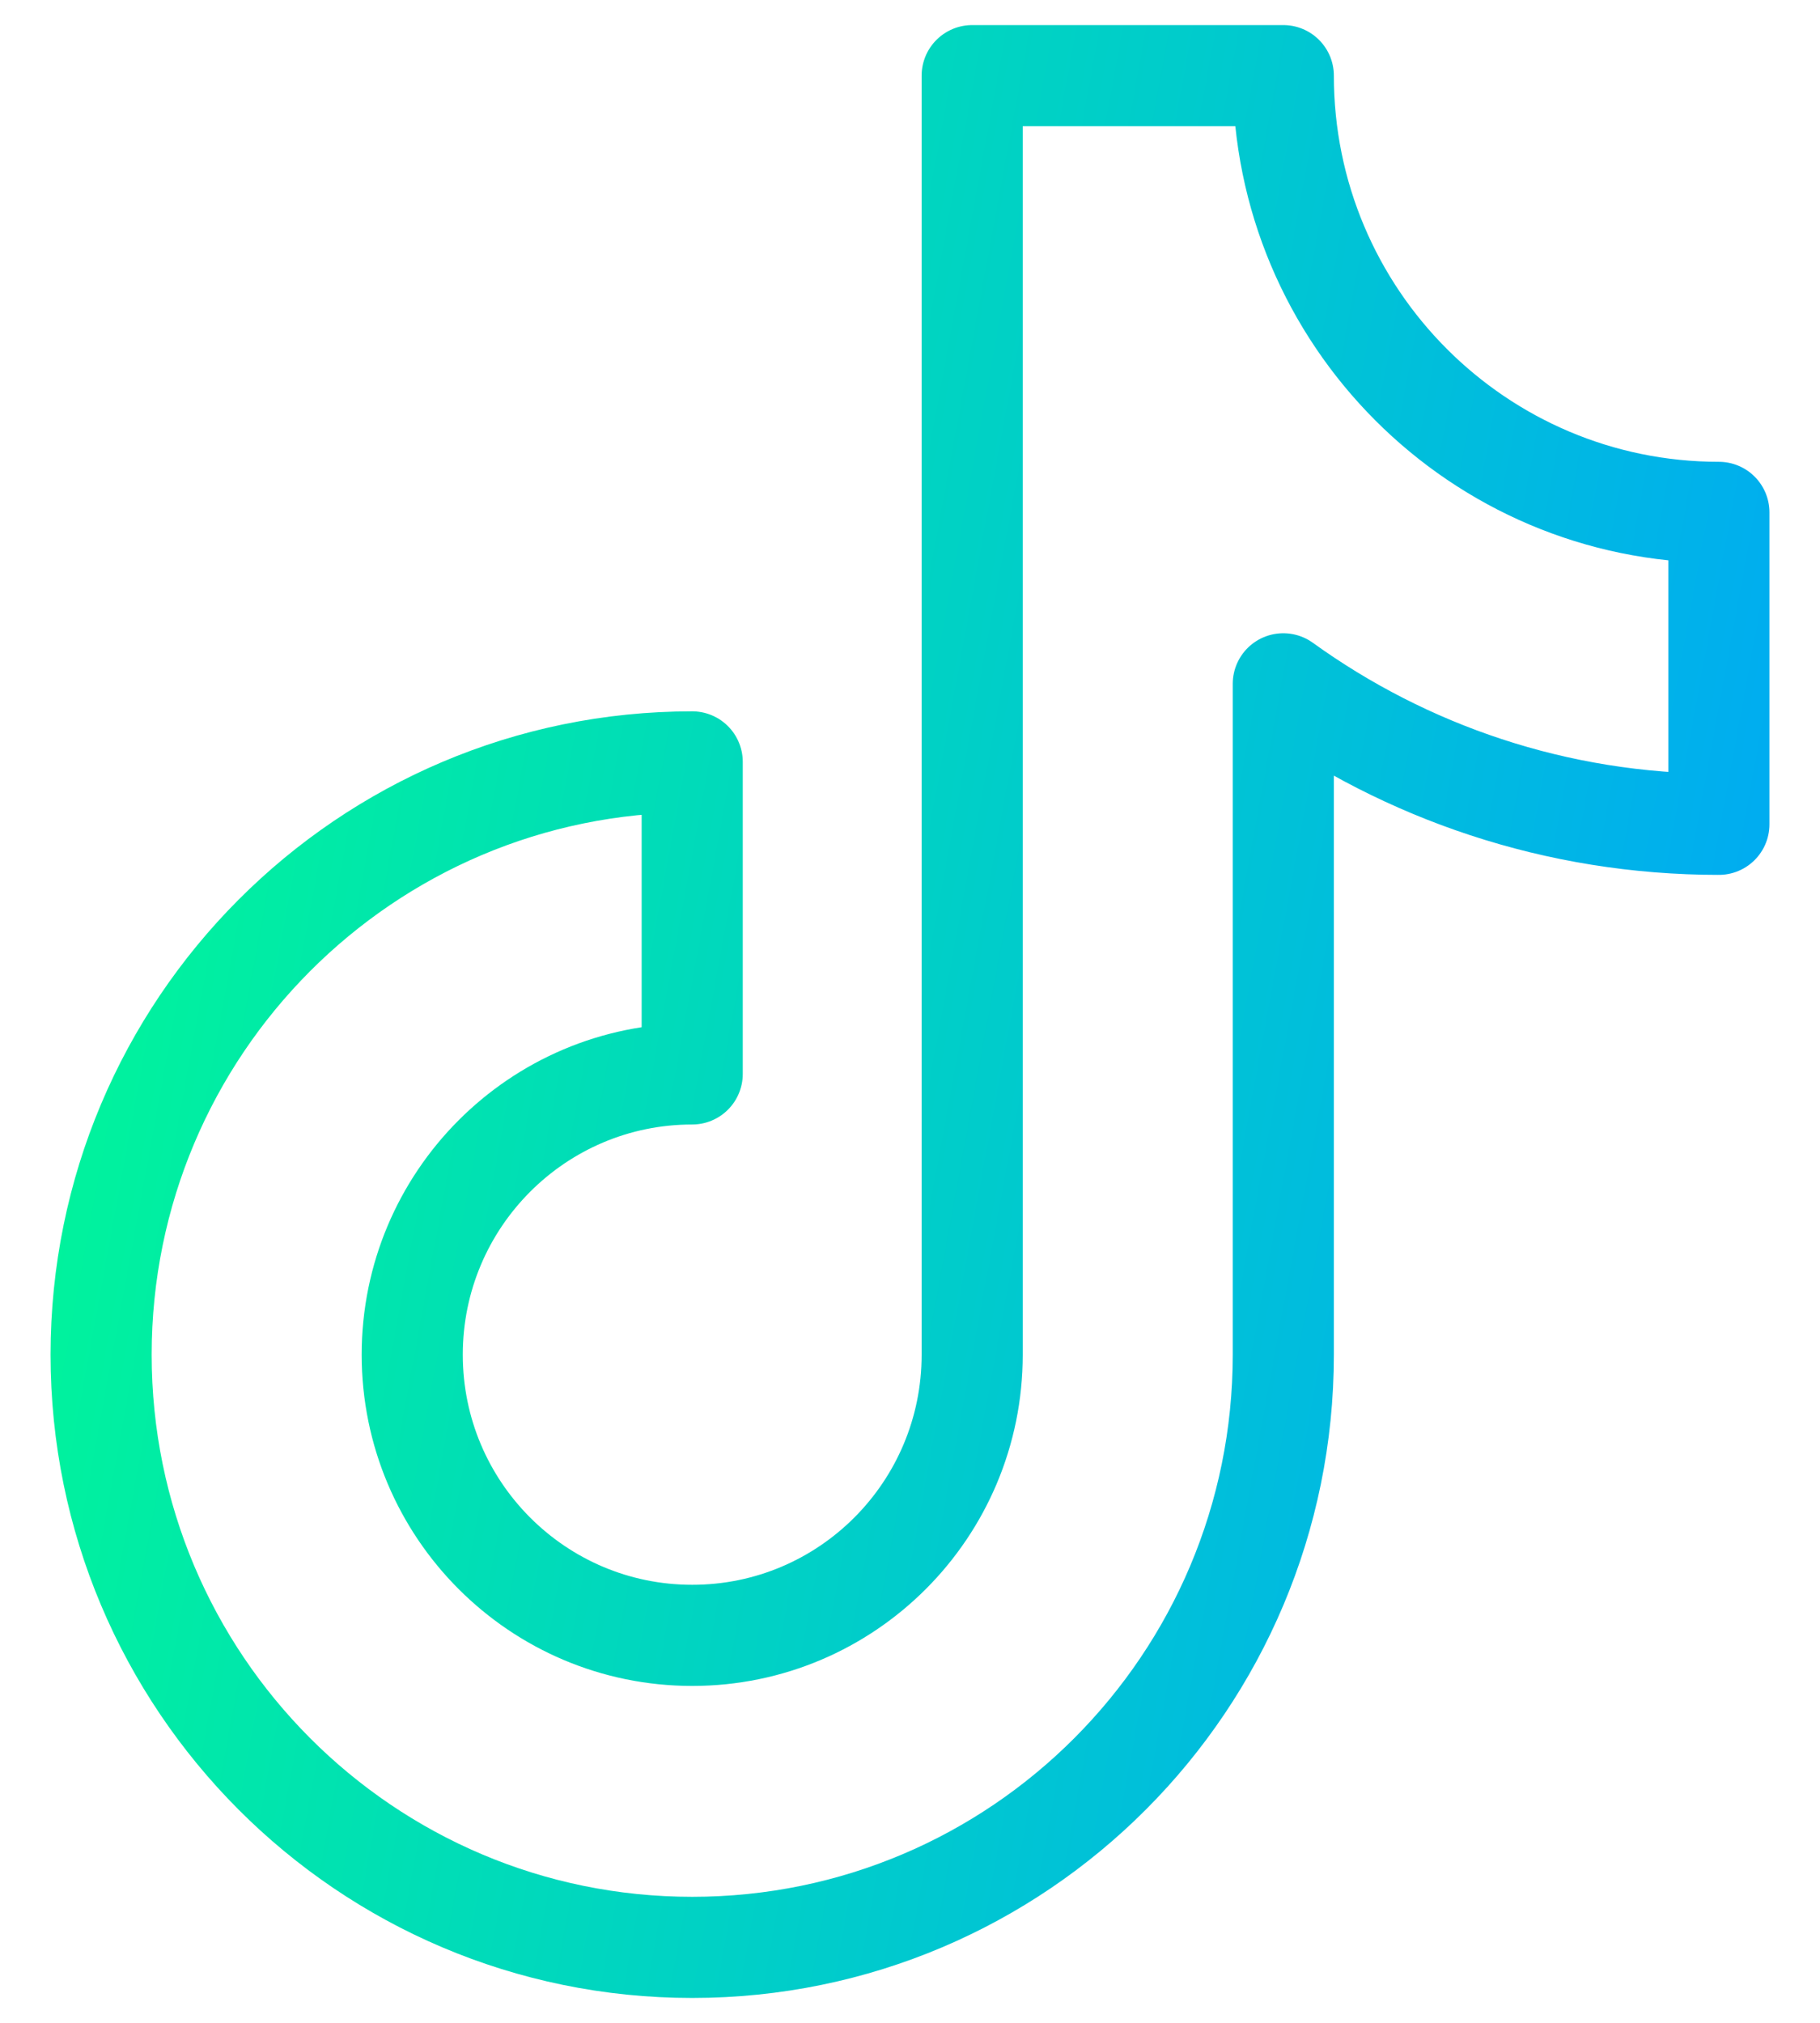 <svg width="18" height="20" viewBox="0 0 18 20" fill="none" xmlns="http://www.w3.org/2000/svg">
<path d="M17 5.066C14.621 5.066 12.692 3.133 12.692 0.748H9.615V13.394C9.615 14.927 8.376 16.169 6.846 16.169C5.317 16.169 4.077 14.927 4.077 13.394C4.077 11.861 5.317 10.618 6.846 10.618V7.533C3.617 7.533 1 10.157 1 13.394C1 16.63 3.617 19.254 6.846 19.254C10.075 19.254 12.692 16.63 12.692 13.394V6.761C13.905 7.635 15.392 8.15 17 8.15V5.066Z" stroke="url(#paint0_linear_975_22173)" stroke-miterlimit="10" stroke-linecap="round" stroke-linejoin="round"/>
<defs>
<linearGradient id="paint0_linear_975_22173" x1="16.704" y1="19.254" x2="-2.205" y2="15.782" gradientUnits="userSpaceOnUse">
<stop stop-color="#00A7F7"/>
<stop offset="1" stop-color="#00FC92"/>
</linearGradient>
</defs>
</svg>
